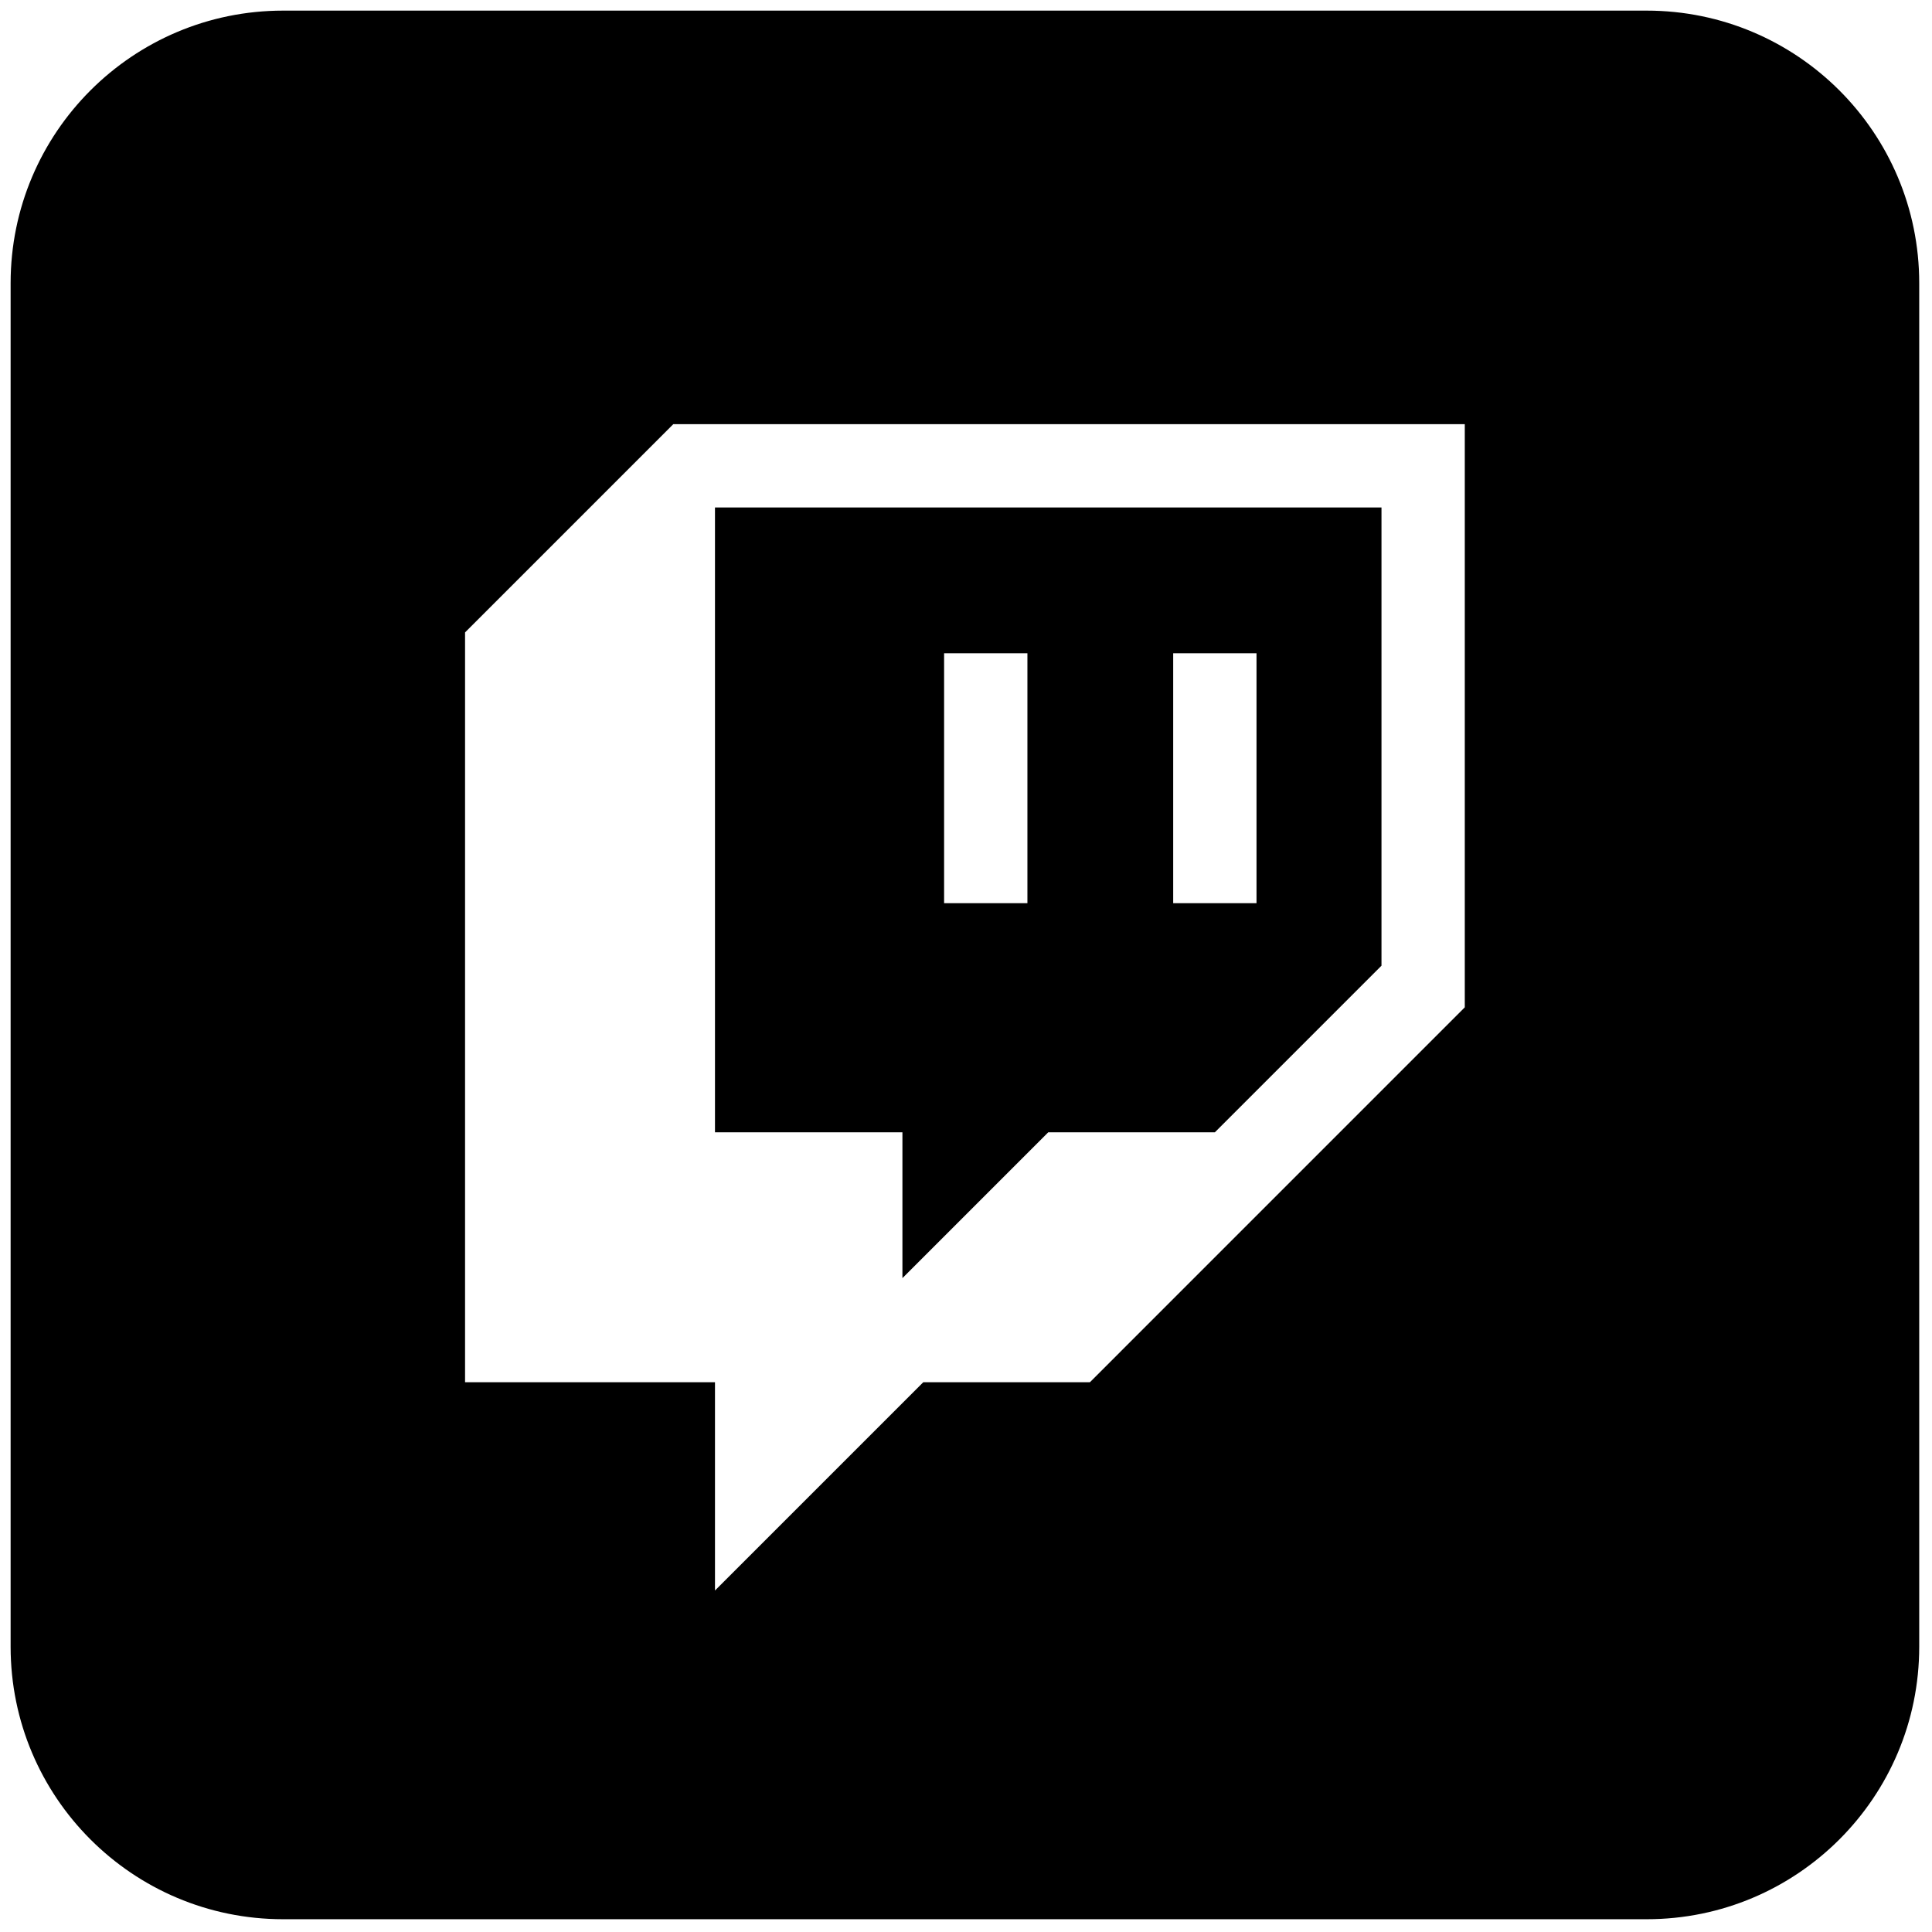 <svg xmlns="http://www.w3.org/2000/svg" xmlns:xlink="http://www.w3.org/1999/xlink" version="1.1" width="256" height="256" viewBox="0 0 256 256" xml:space="preserve">

<defs>
</defs>
<g style="stroke: none; stroke-width: 0; stroke-dasharray: none; stroke-linecap: butt; stroke-linejoin: miter; stroke-miterlimit: 10; fill: none; fill-rule: nonzero; opacity: 1;" transform="translate(1.407 1.407) scale(2.81 2.81)" >
	<path d="M 42.054 59.768 l 6.875 -6.875 h 7.857 l 7.857 -7.857 V 23.429 H 33.214 v 29.464 h 8.839 V 59.768 z M 54.821 30.304 h 3.929 v 11.786 h -3.929 V 30.304 z M 44.018 30.304 h 3.929 v 11.786 h -3.929 V 30.304 z" style="stroke: none; stroke-width: 1; stroke-dasharray: none; stroke-linecap: butt; stroke-linejoin: miter; stroke-miterlimit: 10; fill: rgb(0,0,0); fill-rule: nonzero; opacity: 1;" transform=" matrix(1 0 0 1 0 0) " stroke-linecap="round" />
	<path d="M 77.149 0 H 12.851 C 5.753 0 0 5.753 0 12.851 v 64.299 C 0 84.247 5.753 90 12.851 90 h 64.299 C 84.247 90 90 84.247 90 77.149 V 12.851 C 90 5.753 84.247 0 77.149 0 z M 68.571 47 L 50.893 64.679 h -7.857 L 33.214 74.5 v -9.821 H 21.429 V 29.321 L 31.25 19.5 h 37.321 V 47 z" style="stroke: none; stroke-width: 1; stroke-dasharray: none; stroke-linecap: butt; stroke-linejoin: miter; stroke-miterlimit: 10; fill: rgb(0,0,0); fill-rule: nonzero; opacity: 1;" transform=" matrix(1 0 0 1 0 0) " stroke-linecap="round" />
</g>
</svg>